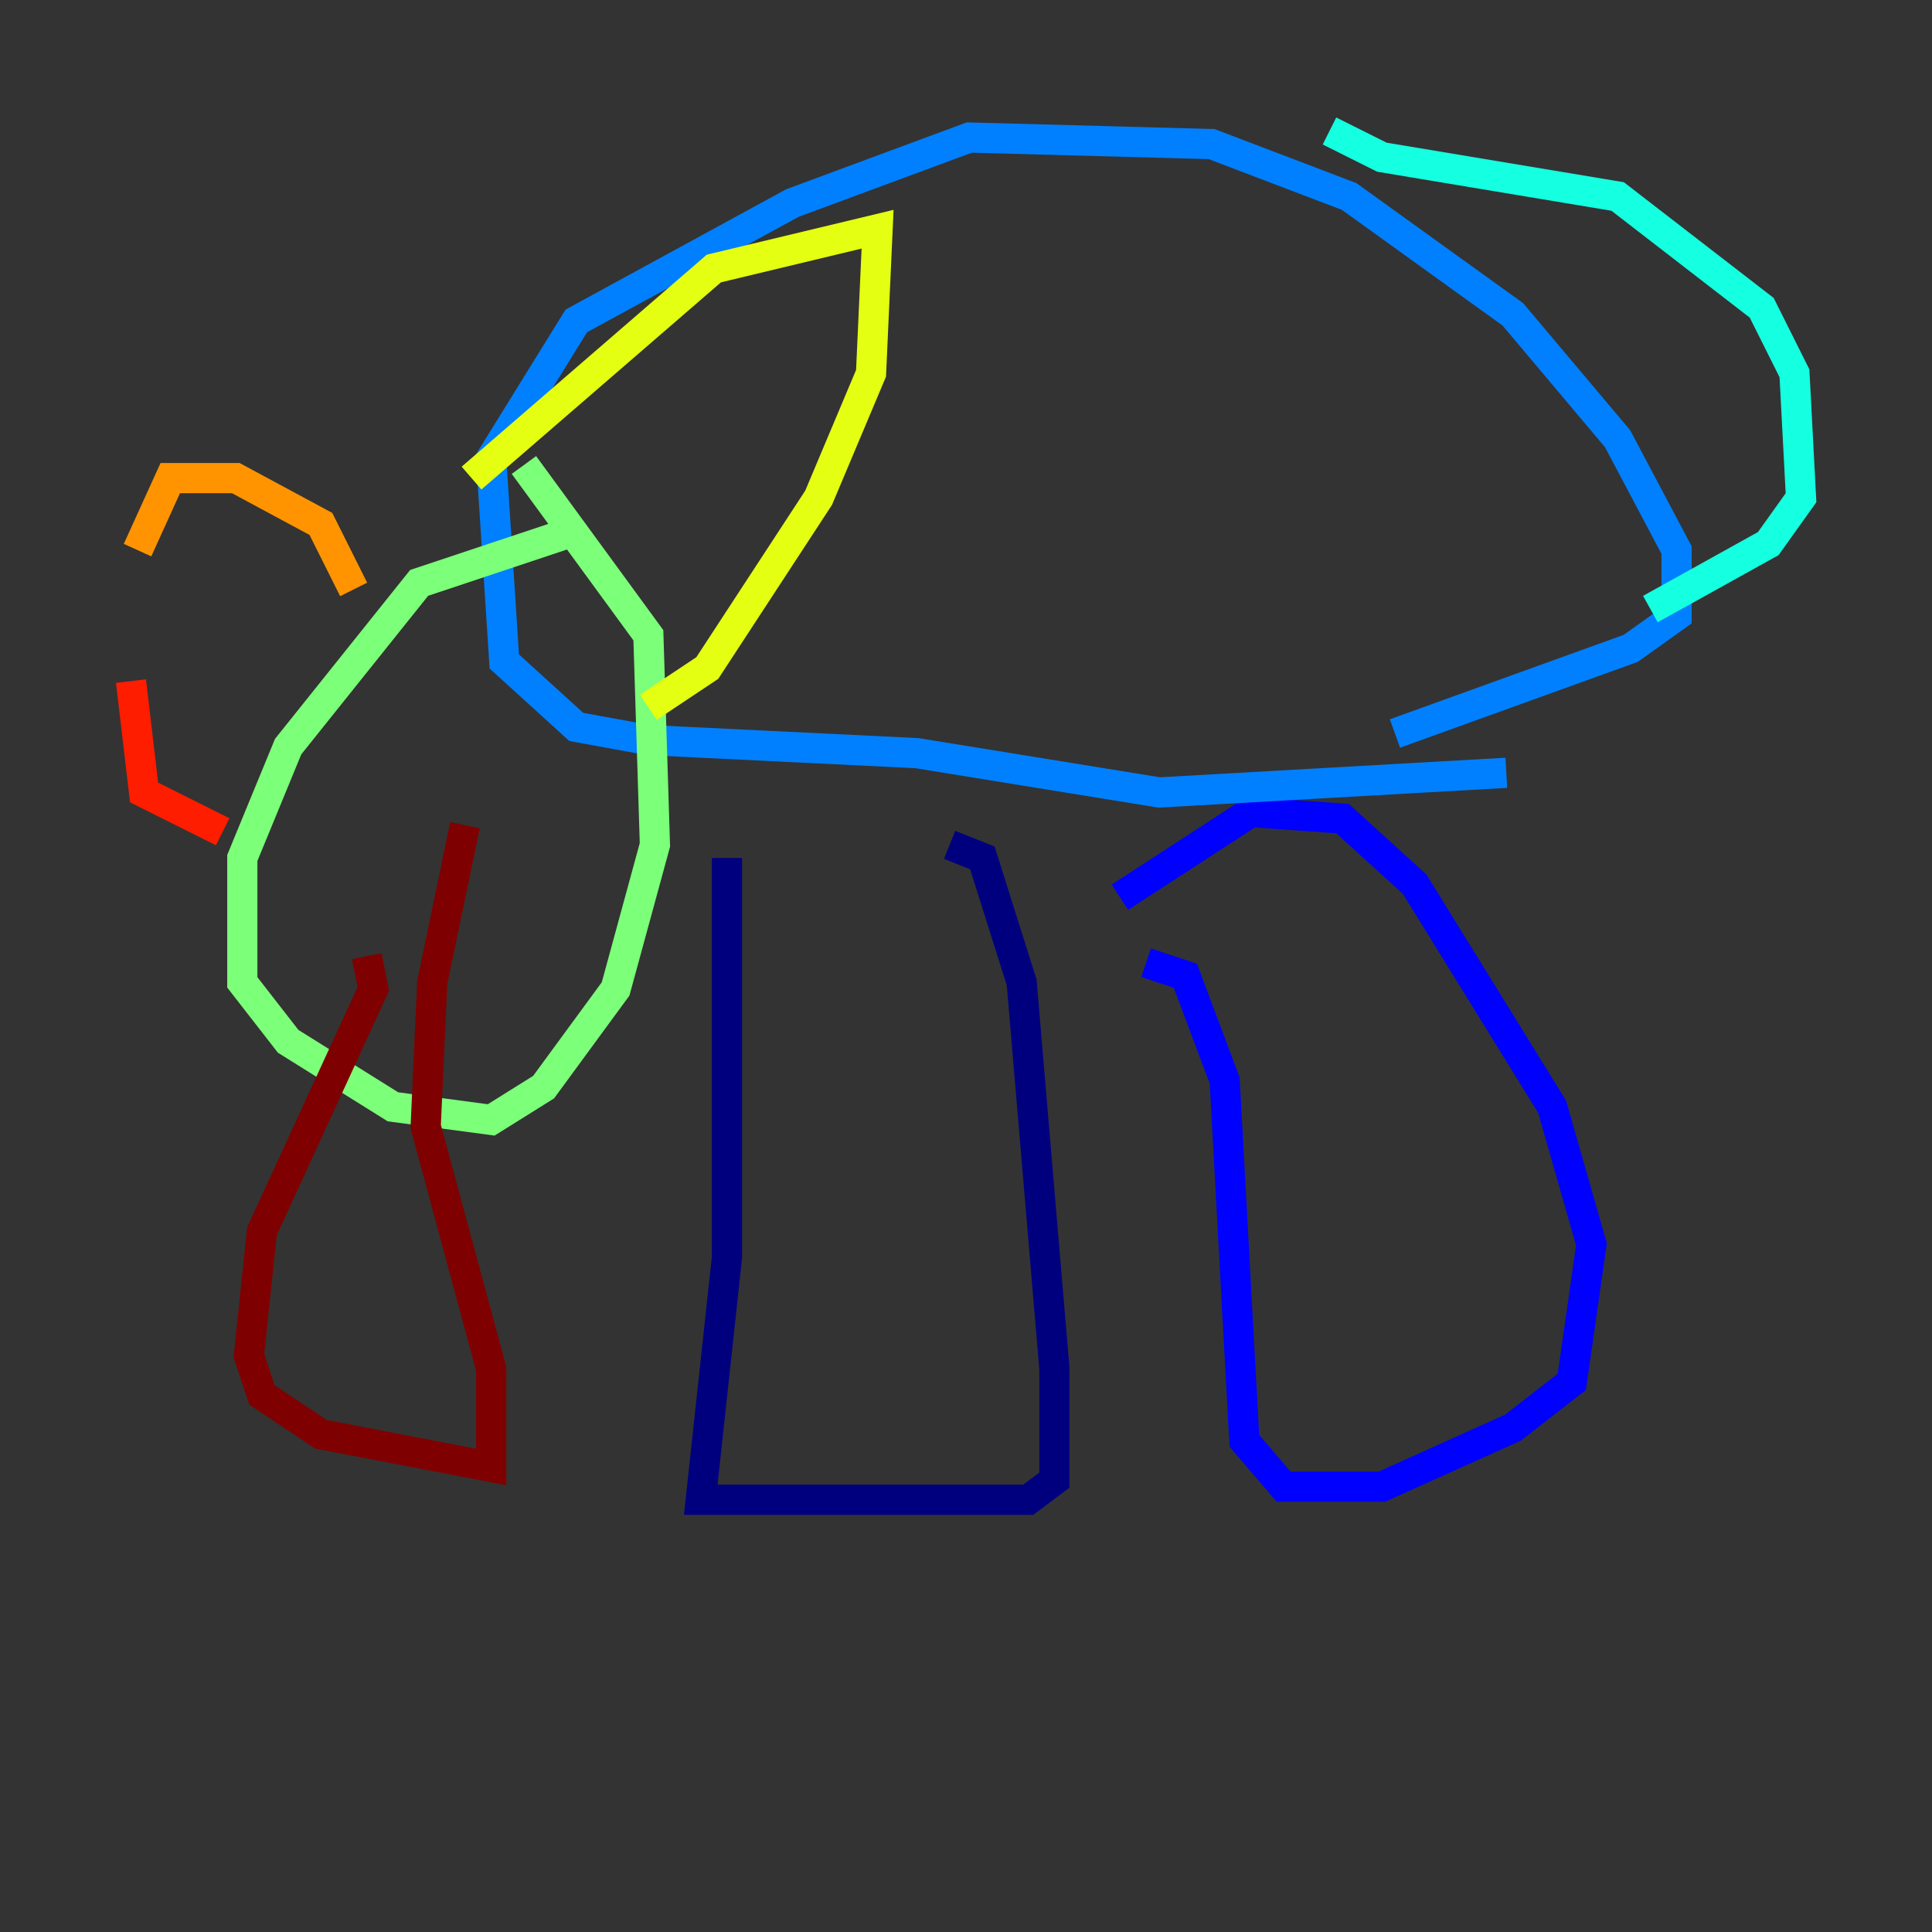<?xml version="1.0" encoding="utf-8" ?>
<svg baseProfile="tiny" height="128" version="1.2" viewBox="0,0,128,128" width="128" xmlns="http://www.w3.org/2000/svg" xmlns:ev="http://www.w3.org/2001/xml-events" xmlns:xlink="http://www.w3.org/1999/xlink"><rect x="0" y="0" width="128" height="128" fill="#333333" stroke="none"/><defs /><polyline fill="none" points="48.163,56.841 48.163,83.308 46.427,99.363 68.122,99.363 69.858,98.061 69.858,90.685 67.688,65.085 65.085,56.841 62.915,55.973" stroke="#00007f" stroke-width="2" /><polyline fill="none" points="75.932,63.783 78.536,64.651 81.139,71.593 82.441,95.458 85.044,98.495 91.552,98.495 100.231,94.59 104.136,91.552 105.437,82.441 102.834,73.329 93.722,58.576 88.949,54.237 82.875,53.803 74.197,59.444" stroke="#0000ff" stroke-width="2" /><polyline fill="none" points="99.797,51.2 76.8,52.502 60.746,49.898 42.956,49.031 38.183,48.163 33.41,43.824 32.542,30.373 38.183,21.261 52.502,13.451 64.217,9.112 80.271,9.546 89.383,13.017 100.231,20.827 107.173,29.071 111.078,36.447 111.078,40.786 108.041,42.956 92.42,48.597" stroke="#0080ff" stroke-width="2" /><polyline fill="none" points="88.081,8.678 91.552,10.414 107.173,13.017 116.719,20.393 118.888,24.732 119.322,32.976 117.153,36.014 109.342,40.352" stroke="#15ffe1" stroke-width="2" /><polyline fill="none" points="38.183,35.146 27.77,38.617 19.091,49.464 16.054,56.841 16.054,65.085 19.091,68.99 26.034,73.329 32.542,74.197 36.014,72.027 40.786,65.519 43.39,55.973 42.956,42.088 34.712,30.807" stroke="#7cff79" stroke-width="2" /><polyline fill="none" points="42.956,46.861 46.861,44.258 54.237,32.976 57.709,24.732 58.142,15.186 47.295,17.79 31.241,31.675" stroke="#e4ff12" stroke-width="2" /><polyline fill="none" points="23.43,39.051 21.261,34.712 15.62,31.675 11.281,31.675 9.112,36.447" stroke="#ff9400" stroke-width="2" /><polyline fill="none" points="8.678,45.125 9.546,52.502 14.752,55.105" stroke="#ff1d00" stroke-width="2" /><polyline fill="none" points="24.298,63.349 24.732,65.519 17.356,81.573 16.488,89.817 17.356,92.42 21.261,95.024 32.542,97.193 32.542,90.685 28.203,74.63 28.637,65.085 30.807,54.671" stroke="#7f0000" stroke-width="2" /></svg>